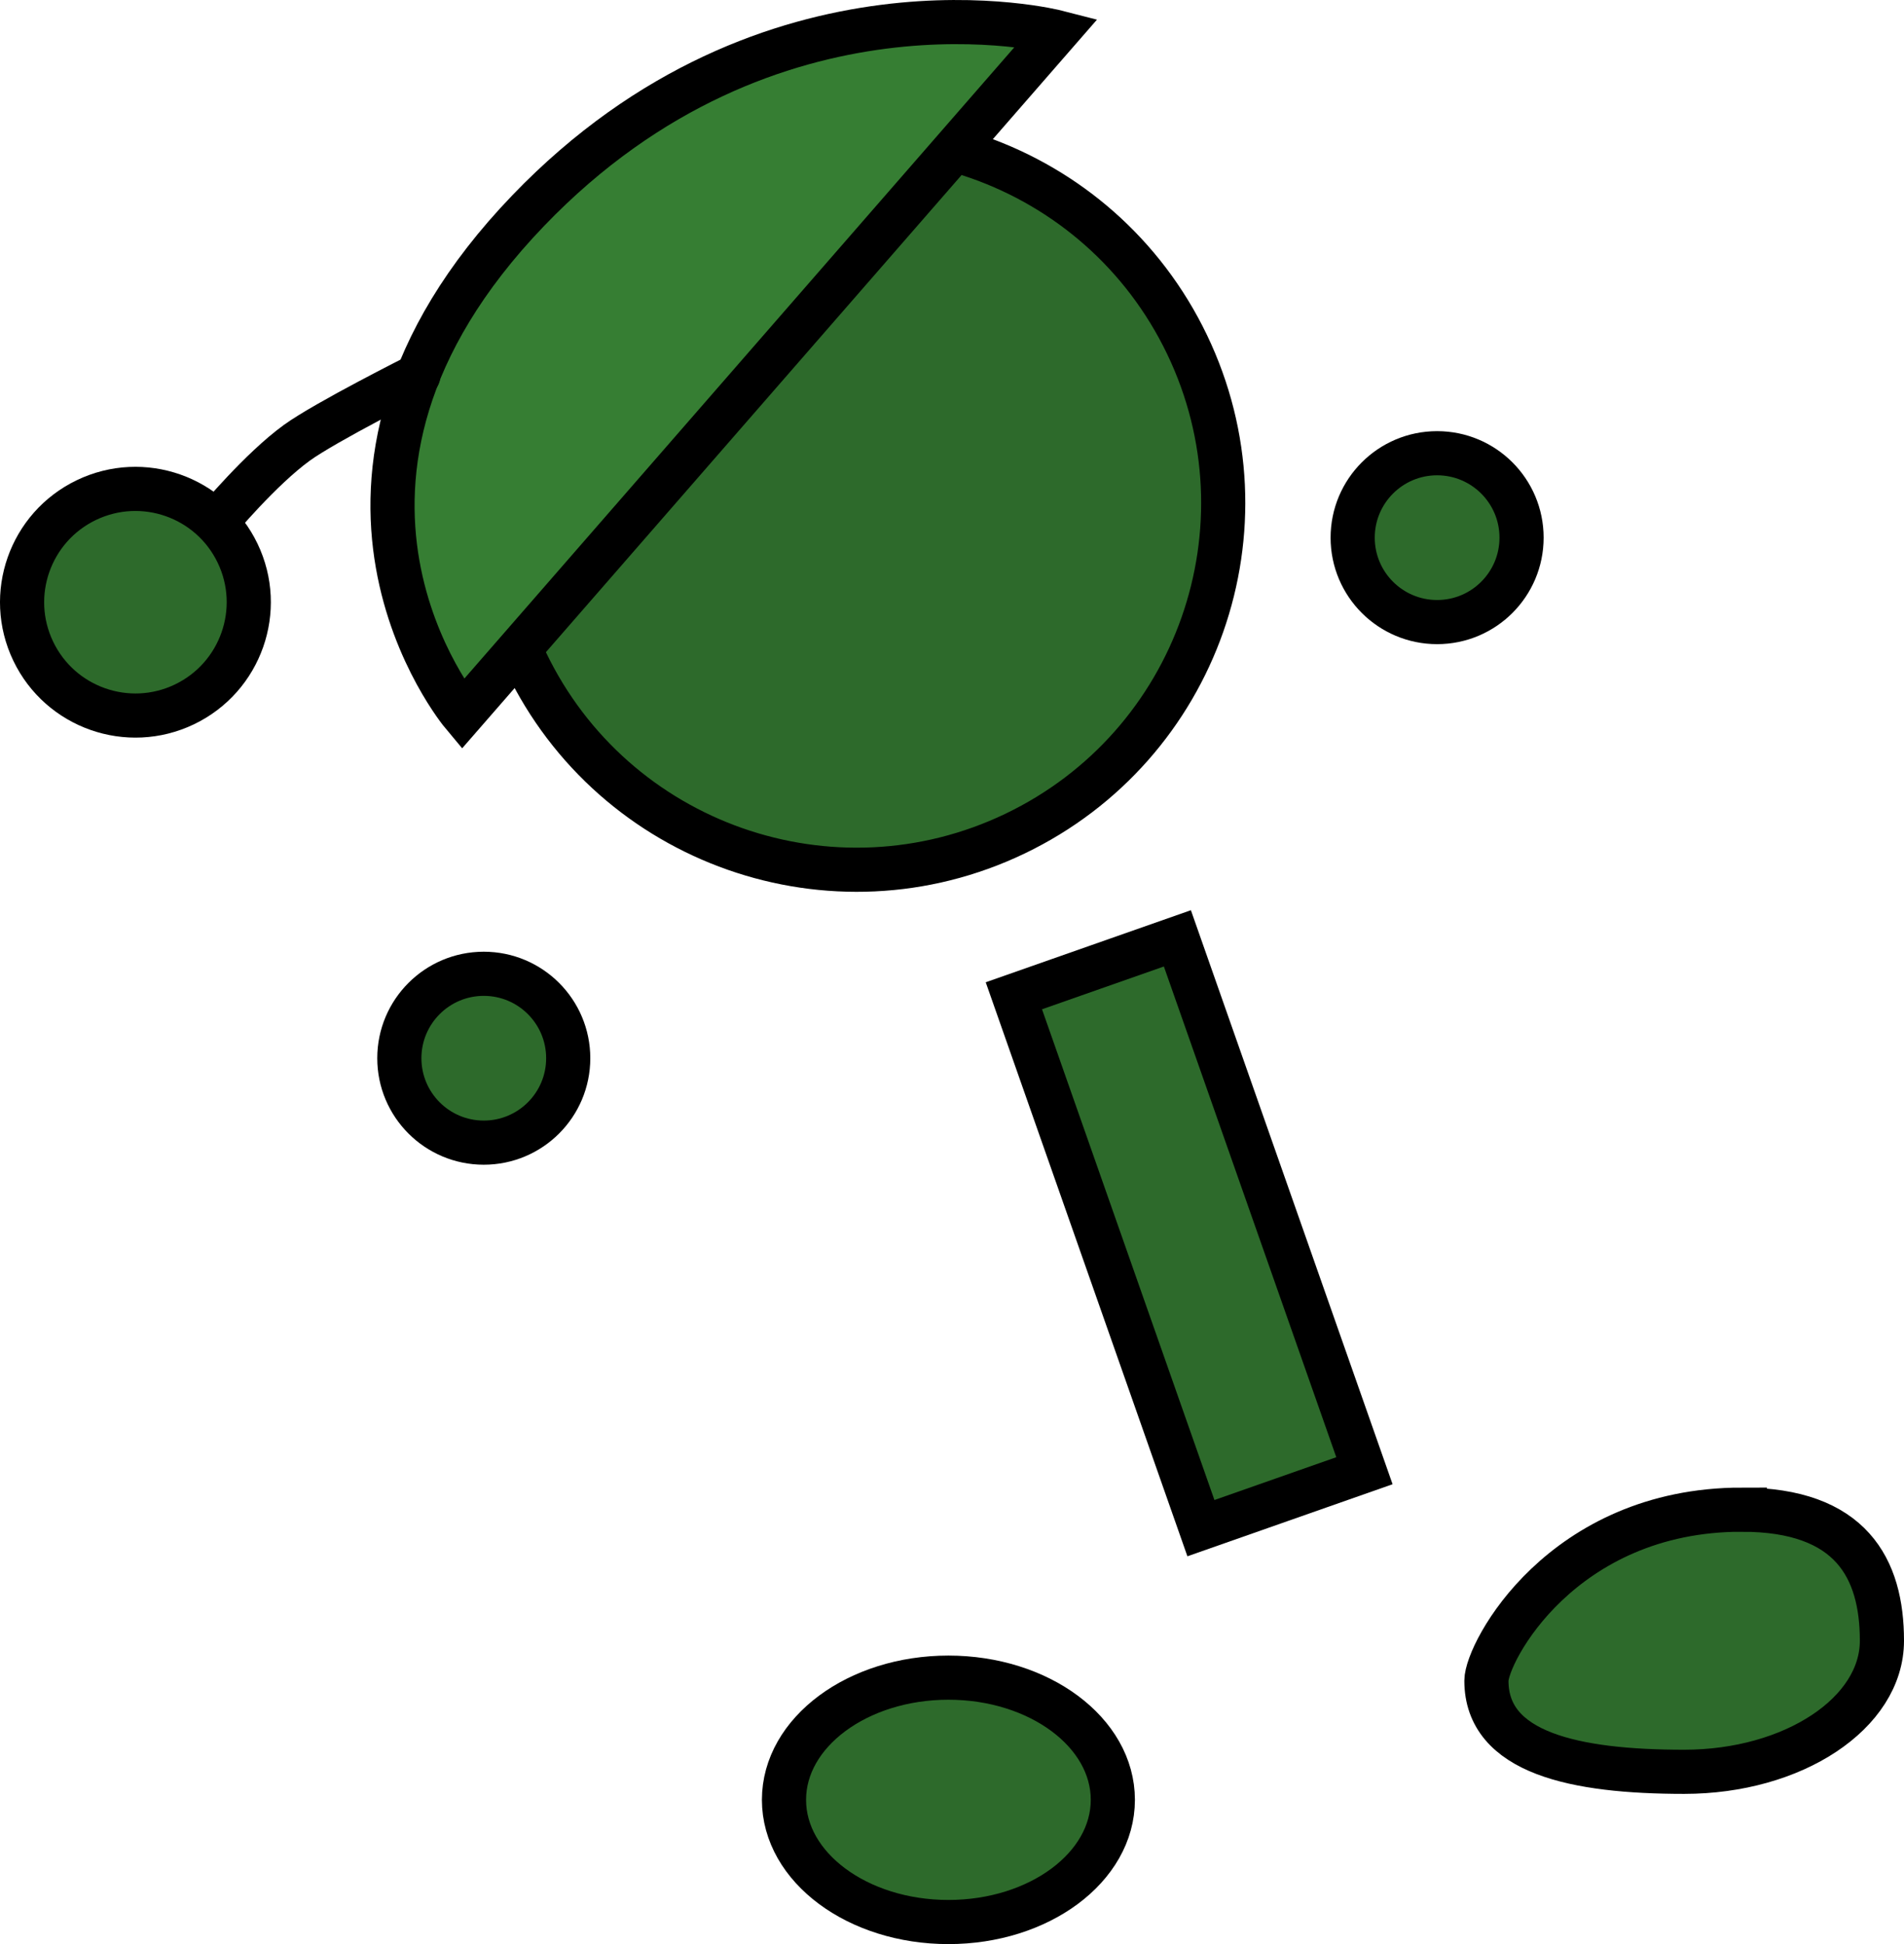 <svg version="1.1" xmlns="http://www.w3.org/2000/svg" xmlns:xlink="http://www.w3.org/1999/xlink" width="86.247" height="88.079" viewBox="0,0,86.247,88.079"><g transform="translate(-185.57,-138.603)"><g data-paper-data="{&quot;isPaintingLayer&quot;:true}" fill-rule="nonzero" stroke="#000000" stroke-width="2" stroke-linejoin="miter" stroke-miterlimit="10" stroke-dasharray="" stroke-dashoffset="0" style="mix-blend-mode: normal"><path d="M209.395,168.581c-3.968,-8.269 -0.48,-18.189 7.789,-22.157c8.269,-3.968 18.189,-0.48 22.157,7.789c3.968,8.269 0.48,18.189 -7.789,22.157c-8.269,3.968 -18.189,0.48 -22.157,-7.789z" fill="#2d6a2b" stroke-linecap="butt"/><path d="M209.497,148.145c10.979,-11.428 23.945,-8.087 23.945,-8.087l-26.922,30.908c0,0 -8.827,-10.533 2.977,-22.821z" fill="#367e33" stroke-linecap="round"/><path d="M239.969,207.838l-8.473,-24.12l7.407,-2.602l8.473,24.12z" fill="#2d6a2b" stroke-linecap="butt"/><path d="M203.659,186.547c0,-2.112 1.712,-3.825 3.825,-3.825c2.112,0 3.825,1.712 3.825,3.825c0,2.112 -1.712,3.825 -3.825,3.825c-2.112,0 -3.825,-1.712 -3.825,-3.825z" fill="#2d6a2b" stroke-linecap="butt"/><path d="M246.843,162.962c0,-2.112 1.712,-3.825 3.825,-3.825c2.112,0 3.825,1.712 3.825,3.825c0,2.112 -1.712,3.825 -3.825,3.825c-2.112,0 -3.825,-1.712 -3.825,-3.825z" fill="#2d6a2b" stroke-linecap="butt"/><path d="M264.476,207.001c4.947,0 6.341,2.659 6.341,5.938c0,3.28 -4.011,5.938 -8.958,5.938c-4.947,0 -8.958,-0.847 -8.958,-4.127c0,-1.267 3.407,-7.75 11.575,-7.75z" data-paper-data="{&quot;index&quot;:null}" fill="#2d6a2b" stroke-linecap="butt"/><path d="M228.531,214.611c4.113,0 7.448,2.478 7.448,5.536c0,3.057 -3.335,5.536 -7.448,5.536c-4.113,0 -7.448,-2.478 -7.448,-5.536c0,-3.057 3.335,-5.536 7.448,-5.536z" data-paper-data="{&quot;index&quot;:null}" fill="#2d6a2b" stroke-linecap="butt"/><path d="M195.41,162.212c0,0 1.959,-2.354 3.609,-3.55c1.307,-0.947 5.502,-3.054 5.502,-3.054" fill="none" stroke-linecap="round"/><path d="M187.076,168.108c-1.226,-2.556 -0.148,-5.622 2.408,-6.849c2.556,-1.226 5.622,-0.148 6.849,2.408c1.226,2.556 0.148,5.622 -2.408,6.849c-2.556,1.226 -5.622,0.148 -6.849,-2.408z" fill="#2d6a2b" stroke-linecap="butt"/></g></g></svg>